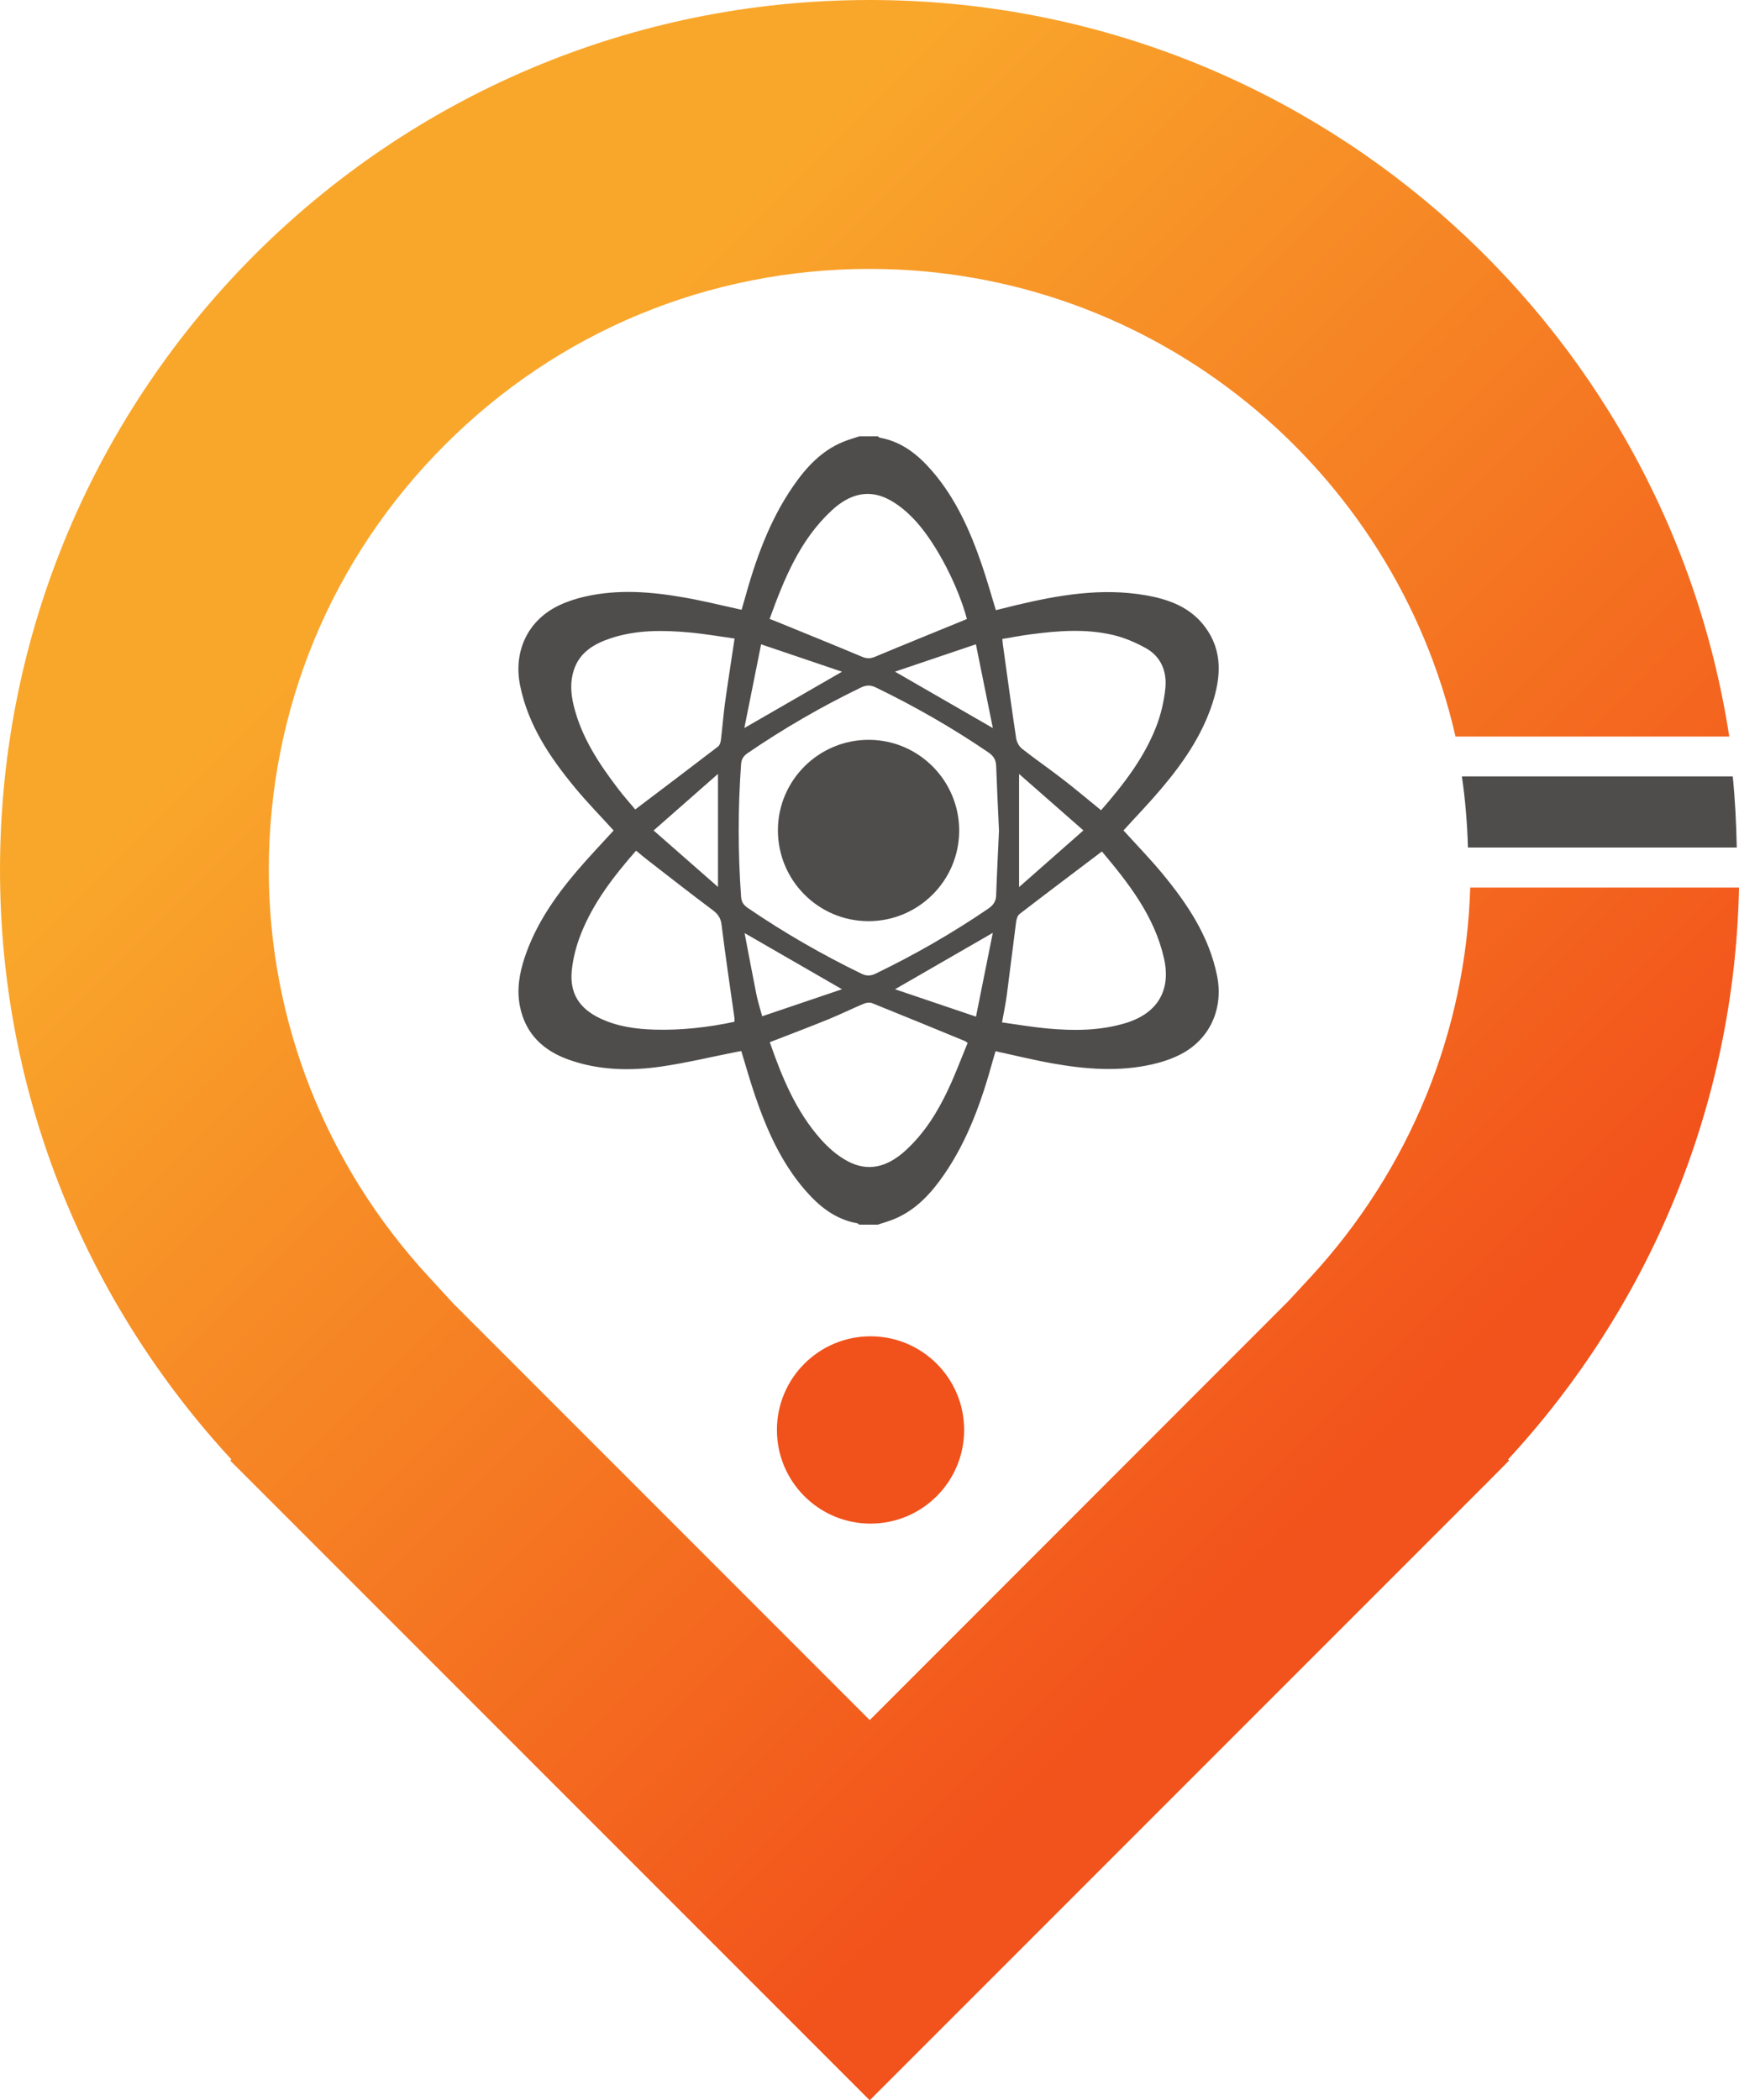 <?xml version="1.0" encoding="UTF-8" standalone="no"?>
<!-- Created with Inkscape (http://www.inkscape.org/) -->

<svg
   xmlns:dc="http://purl.org/dc/elements/1.1/"
   xmlns:cc="http://creativecommons.org/ns#"
   xmlns:rdf="http://www.w3.org/1999/02/22-rdf-syntax-ns#"
   xmlns:svg="http://www.w3.org/2000/svg"
   xmlns="http://www.w3.org/2000/svg"
   xmlns:sodipodi="http://sodipodi.sourceforge.net/DTD/sodipodi-0.dtd"
   xmlns:inkscape="http://www.inkscape.org/namespaces/inkscape"
   width="97.158mm"
   height="117.306mm"
   viewBox="0 0 344.262 415.65"
   id="svg7197"
   version="1.1"
   inkscape:version="0.91 r13725"
   sodipodi:docname="atome_orange_degrade2.svg">
  <defs
     id="defs7199">
    <clipPath
       clipPathUnits="userSpaceOnUse"
       id="clipPath4526">
      <path
         d="m 1452.18,3514.81 c -2.24,-76.11 -31.91,-148.84 -84.27,-205.58 l -11.93,-12.87 -220.8,-220.91 -219.77,219.77 -12.969,14.11 c -54.492,58.95 -84.492,135.29 -84.492,214.75 0,84.76 33.028,164.43 92.91,224.31 59.883,59.98 139.551,92.91 224.321,92.91 150.72,0 277.11,-105.66 309.23,-246.79 l 144.52,0 c -33.91,220.11 -224.16,388.7 -453.75,388.7 -126.78,0 -241.625,-51.36 -324.692,-134.43 -83.066,-83.08 -134.441,-197.93 -134.441,-324.7 0,-120.14 46.551,-229.22 122.137,-311.06 l -0.657,-0.57 12.864,-12.86 0.285,-0.29 324.504,-324.49 324.31,324.31 0.37,0.29 0.3,0.37 12.57,12.67 -0.56,0.57 c 73.63,79.72 119.57,185.32 121.91,301.79 l -141.9,0 z"
         id="path4528"
         inkscape:connector-curvature="0" />
    </clipPath>
    <linearGradient
       x1="0"
       y1="0"
       x2="1"
       y2="0"
       gradientUnits="userSpaceOnUse"
       gradientTransform="matrix(499.531,-499.531,-499.531,-499.531,926.074,3733.18)"
       spreadMethod="pad"
       id="linearGradient4530">
      <stop
         style="stop-opacity:1;stop-color:#f9a72b"
         offset="0"
         id="stop4532" />
      <stop
         style="stop-opacity:1;stop-color:#f2521b"
         offset="1"
         id="stop4534" />
    </linearGradient>
    <clipPath
       clipPathUnits="userSpaceOnUse"
       id="clipPath4512">
      <path
         d="M 755.227,2779.84 0,3611.34 l 897.723,19.94 755.227,-831.5 -897.723,-19.94"
         id="path4514"
         inkscape:connector-curvature="0" />
    </clipPath>
  </defs>
  <sodipodi:namedview
     id="base"
     pagecolor="#ffffff"
     bordercolor="#666666"
     borderopacity="1.0"
     inkscape:pageopacity="0.0"
     inkscape:pageshadow="2"
     inkscape:zoom="0.59"
     inkscape:cx="-423.25052"
     inkscape:cy="74.720425"
     inkscape:document-units="px"
     inkscape:current-layer="layer2"
     showgrid="false"
     inkscape:window-width="1920"
     inkscape:window-height="1016"
     inkscape:window-x="0"
     inkscape:window-y="27"
     inkscape:window-maximized="1"
     fit-margin-top="0"
     fit-margin-left="0"
     fit-margin-right="0"
     fit-margin-bottom="0" />
  <g
     inkscape:groupmode="layer"
     id="layer2"
     inkscape:label="Layer 2"
     transform="translate(-346.737,-30.847)" />
  <g
     inkscape:label="Layer 1"
     inkscape:groupmode="layer"
     id="layer1"
     transform="translate(-346.737,-30.847)">
    <g
       id="g4522"
       transform="matrix(0.375,0,0,-0.375,93.22,1524.55)">
      <g
         clip-path="url(#clipPath4526)"
         id="g4524">
        <path
           inkscape:connector-curvature="0"
           id="path4536"
           style="fill:url(#linearGradient4530);fill-opacity:1;fill-rule:nonzero;stroke:none"
           d="m 1452.18,3514.81 c -2.24,-76.11 -31.91,-148.84 -84.27,-205.58 l -11.93,-12.87 -220.8,-220.91 -219.77,219.77 -12.969,14.11 c -54.492,58.95 -84.492,135.29 -84.492,214.75 0,84.76 33.028,164.43 92.91,224.31 59.883,59.98 139.551,92.91 224.321,92.91 150.72,0 277.11,-105.66 309.23,-246.79 l 144.52,0 c -33.91,220.11 -224.16,388.7 -453.75,388.7 -126.78,0 -241.625,-51.36 -324.692,-134.43 -83.066,-83.08 -134.441,-197.93 -134.441,-324.7 0,-120.14 46.551,-229.22 122.137,-311.06 l -0.657,-0.57 12.864,-12.86 0.285,-0.29 324.504,-324.49 324.31,324.31 0.37,0.29 0.3,0.37 12.57,12.67 -0.56,0.57 c 73.63,79.72 119.57,185.32 121.91,301.79 l -141.9,0" />
      </g>
    </g>
    <path
       inkscape:connector-curvature="0"
       id="path4538"
       style="fill:#f1511b;fill-opacity:1;fill-rule:nonzero;stroke:none"
       d="m 537.602,313.833 c 0,10.238 -8.299,18.536 -18.529,18.536 -10.234,0 -18.532,-8.299 -18.532,-18.536 0,-10.234 8.299,-18.529 18.532,-18.529 10.23,0 18.529,8.295 18.529,18.529" />
    <path
       inkscape:connector-curvature="0"
       id="path4540"
       style="fill:#4f4c4c;fill-opacity:1;fill-rule:nonzero;stroke:none"
       d="m 636.141,184.499 c 0.675,4.609 1.065,9.307 1.196,14.074 l 53.216,0 c -0.087,-4.736 -0.323,-9.439 -0.791,-14.074 l -53.621,0" />
    <path
       inkscape:connector-curvature="0"
       id="path4542"
       style="fill:#4f4c4c;fill-opacity:1;fill-rule:nonzero;stroke:none"
       d="m 523.911,163.765 c 6.548,3.776 12.78,7.365 19.376,11.168 -1.144,-5.655 -2.22,-10.973 -3.353,-16.582 -5.509,1.86 -10.582,3.574 -16.024,5.415 z m -26.501,-5.407 c -1.136,5.674 -2.201,10.98 -3.319,16.567 6.593,-3.799 12.803,-7.384 19.335,-11.145 -5.366,-1.819 -10.511,-3.562 -16.016,-5.423 z m 0.213,73.609 c 5.28,-1.785 10.425,-3.525 15.799,-5.348 -6.536,-3.769 -12.761,-7.361 -19.279,-11.115 0.814,4.26 1.549,8.239 2.348,12.199 0.267,1.327 0.694,2.625 1.133,4.264 z m 45.653,-16.508 c -6.63,3.821 -12.836,7.402 -19.354,11.16 5.396,1.826 10.549,3.57 16.027,5.423 1.14,-5.678 2.197,-10.973 3.326,-16.582 z m 5.205,-9.06 c 4.361,-3.84 8.43,-7.421 12.735,-11.213 -4.369,-3.833 -8.415,-7.388 -12.735,-11.171 0,7.594 0,14.707 0,22.384 z m -59.606,-22.399 c -4.335,3.81 -8.408,7.391 -12.746,11.197 4.369,3.836 8.441,7.402 12.746,11.179 0,-7.639 0,-14.76 0,-22.376 z m 10.219,-30.675 c 0.615,0.244 1.035,0.405 1.455,0.574 5.621,2.299 11.261,4.575 16.86,6.926 0.926,0.39 1.646,0.375 2.561,-0.006 5.561,-2.329 11.145,-4.582 16.725,-6.87 0.499,-0.195 0.986,-0.409 1.459,-0.608 -1.699,-6.349 -5.779,-14.453 -9.941,-19.151 -1.522,-1.714 -3.353,-3.326 -5.355,-4.41 -4.013,-2.175 -7.849,-1.305 -11.524,2.126 -6.259,5.835 -9.356,13.474 -12.24,21.42 z m -6.964,79.733 c 0,-0.379 0.03,-0.578 -0.003,-0.776 -0.859,-6.124 -1.785,-12.24 -2.539,-18.375 -0.165,-1.365 -0.686,-2.141 -1.74,-2.933 -4.346,-3.244 -8.617,-6.596 -12.911,-9.922 -0.75,-0.578 -1.47,-1.192 -2.28,-1.86 -4.458,5.096 -8.487,10.312 -10.933,16.523 -0.899,2.28 -1.547,4.747 -1.793,7.178 -0.456,4.526 1.492,7.537 5.61,9.491 3.414,1.62 7.059,2.119 10.791,2.228 5.303,0.15 10.523,-0.439 15.799,-1.552 z m 7.001,4.043 c 2.422,6.982 5.19,13.684 10.095,19.207 1.489,1.68 3.289,3.244 5.246,4.305 4.005,2.175 7.834,1.298 11.539,-2.089 3.746,-3.42 6.353,-7.631 8.471,-12.154 1.41,-3.007 2.572,-6.128 3.817,-9.131 l -0.476,-0.341 c -6.139,-2.52 -12.274,-5.055 -18.431,-7.526 -0.476,-0.195 -1.189,-0.094 -1.688,0.12 -2.336,0.983 -4.609,2.107 -6.956,3.067 -3.795,1.541 -7.628,2.989 -11.617,4.541 z m 65.745,-37.751 c -5.58,4.223 -10.969,8.273 -16.312,12.386 -0.398,0.304 -0.596,1.012 -0.671,1.564 -0.637,4.826 -1.208,9.66 -1.845,14.486 -0.234,1.736 -0.6,3.458 -0.945,5.393 3.105,0.427 5.996,0.934 8.914,1.2 5.224,0.48 10.429,0.476 15.536,-1.061 6.27,-1.897 9.06,-6.416 7.612,-12.825 -1.886,-8.351 -6.99,-14.839 -12.289,-21.142 z m -72.716,-42.135 c -3.041,-0.424 -5.985,-0.941 -8.951,-1.208 -5.228,-0.469 -10.463,-0.532 -15.527,1.136 -3.265,1.08 -6.164,2.734 -7.336,6.277 -0.751,2.276 -0.621,4.605 -0.072,6.915 1.504,6.326 5,11.595 8.865,16.657 1.099,1.44 2.303,2.786 3.353,4.046 5.588,-4.234 11.014,-8.321 16.399,-12.454 0.334,-0.255 0.506,-0.848 0.562,-1.309 0.3,-2.415 0.472,-4.849 0.802,-7.26 0.574,-4.162 1.234,-8.31 1.905,-12.803 z m 72.551,33.979 c 4.444,-5.096 8.49,-10.309 10.912,-16.53 0.941,-2.422 1.556,-5.051 1.815,-7.635 0.326,-3.27 -0.836,-6.221 -3.836,-7.901 -2.047,-1.14 -4.294,-2.1 -6.562,-2.629 -5.362,-1.252 -10.796,-0.836 -16.2,-0.131 -1.886,0.244 -3.754,0.611 -5.678,0.93 0.045,0.484 0.06,0.731 0.093,0.975 0.866,6.229 1.706,12.457 2.644,18.675 0.114,0.743 0.581,1.613 1.163,2.074 2.629,2.066 5.396,3.967 8.044,6.015 2.524,1.95 4.969,4.013 7.605,6.157 z m -20.209,4.009 c -0.192,-4.256 -0.409,-8.512 -0.559,-12.776 -0.042,-1.23 -0.532,-1.999 -1.567,-2.7 -7.099,-4.838 -14.52,-9.09 -22.249,-12.832 -1.073,-0.521 -1.905,-0.484 -2.962,0.018 -7.777,3.761 -15.232,8.066 -22.365,12.938 -0.829,0.566 -1.279,1.174 -1.35,2.183 -0.634,8.775 -0.634,17.543 0,26.314 0.072,1.009 0.51,1.624 1.339,2.19 7.178,4.901 14.685,9.214 22.5,13.009 1.028,0.499 1.834,0.446 2.828,-0.037 7.736,-3.728 15.154,-7.999 22.253,-12.832 1.028,-0.698 1.534,-1.455 1.575,-2.692 0.147,-4.26 0.367,-8.516 0.559,-12.78 z m -23.996,78 c -1.219,0 -2.441,0 -3.656,0 l -0.352,-0.255 c -4.399,-0.769 -7.631,-3.386 -10.436,-6.641 -4.688,-5.434 -7.53,-11.865 -9.825,-18.562 -1.001,-2.914 -1.83,-5.888 -2.752,-8.906 -0.412,0.083 -0.799,0.146 -1.185,0.229 -4.867,0.96 -9.705,2.13 -14.606,2.842 -6.173,0.9 -12.357,0.776 -18.34,-1.343 -5.089,-1.8 -8.594,-5.126 -9.687,-10.56 -0.665,-3.319 -0.105,-6.574 0.958,-9.735 2.153,-6.409 5.912,-11.869 10.238,-16.954 2.358,-2.771 4.883,-5.407 7.352,-8.119 -2.575,-2.831 -5.237,-5.55 -7.652,-8.471 -4.942,-5.978 -9.234,-12.319 -10.847,-20.134 -1.399,-6.776 1.452,-12.964 7.677,-15.938 1.632,-0.776 3.403,-1.35 5.168,-1.751 6.551,-1.489 13.124,-0.96 19.649,0.191 3.78,0.656 7.511,1.594 11.336,2.422 0.174,-0.585 0.349,-1.159 0.506,-1.74 2.205,-8.002 4.924,-15.787 9.682,-22.68 2.561,-3.72 5.558,-7.001 9.855,-8.786 1.061,-0.443 2.175,-0.746 3.263,-1.114 1.215,0 2.438,0 3.656,0 l 0.352,0.259 c 4.399,0.772 7.631,3.386 10.436,6.641 4.684,5.434 7.53,11.865 9.825,18.566 1.001,2.914 1.83,5.888 2.764,8.936 1.395,-0.338 2.756,-0.69 4.125,-1.02 8.385,-1.991 16.815,-3.428 25.455,-1.942 4.601,0.784 8.88,2.336 11.805,6.244 3.559,4.744 3.18,9.975 1.462,15.232 -2.085,6.379 -5.85,11.794 -10.129,16.845 -2.381,2.82 -4.954,5.479 -7.455,8.231 2.572,2.835 5.224,5.558 7.643,8.475 4.976,6.022 9.293,12.409 10.883,20.288 1.324,6.551 -1.466,12.713 -7.436,15.66 -1.706,0.844 -3.574,1.459 -5.434,1.879 -6.555,1.478 -13.129,0.971 -19.657,-0.188 -3.776,-0.671 -7.508,-1.594 -11.329,-2.422 -0.174,0.585 -0.352,1.159 -0.51,1.74 -2.201,8.002 -4.924,15.787 -9.682,22.684 -2.561,3.716 -5.558,7.001 -9.855,8.783 -1.061,0.443 -2.175,0.75 -3.263,1.114" />
    <path
       inkscape:connector-curvature="0"
       id="path4544"
       style="fill:#4f4c4c;fill-opacity:1;fill-rule:evenodd;stroke:none"
       d="m 536.623,195.273 c -0.033,9.874 -8.092,17.887 -17.977,17.872 -9.941,-0.015 -17.974,-8.13 -17.91,-18.094 0.063,-9.859 8.156,-17.839 18.049,-17.794 9.87,0.049 17.865,8.126 17.839,18.015" />
  </g>
</svg>
